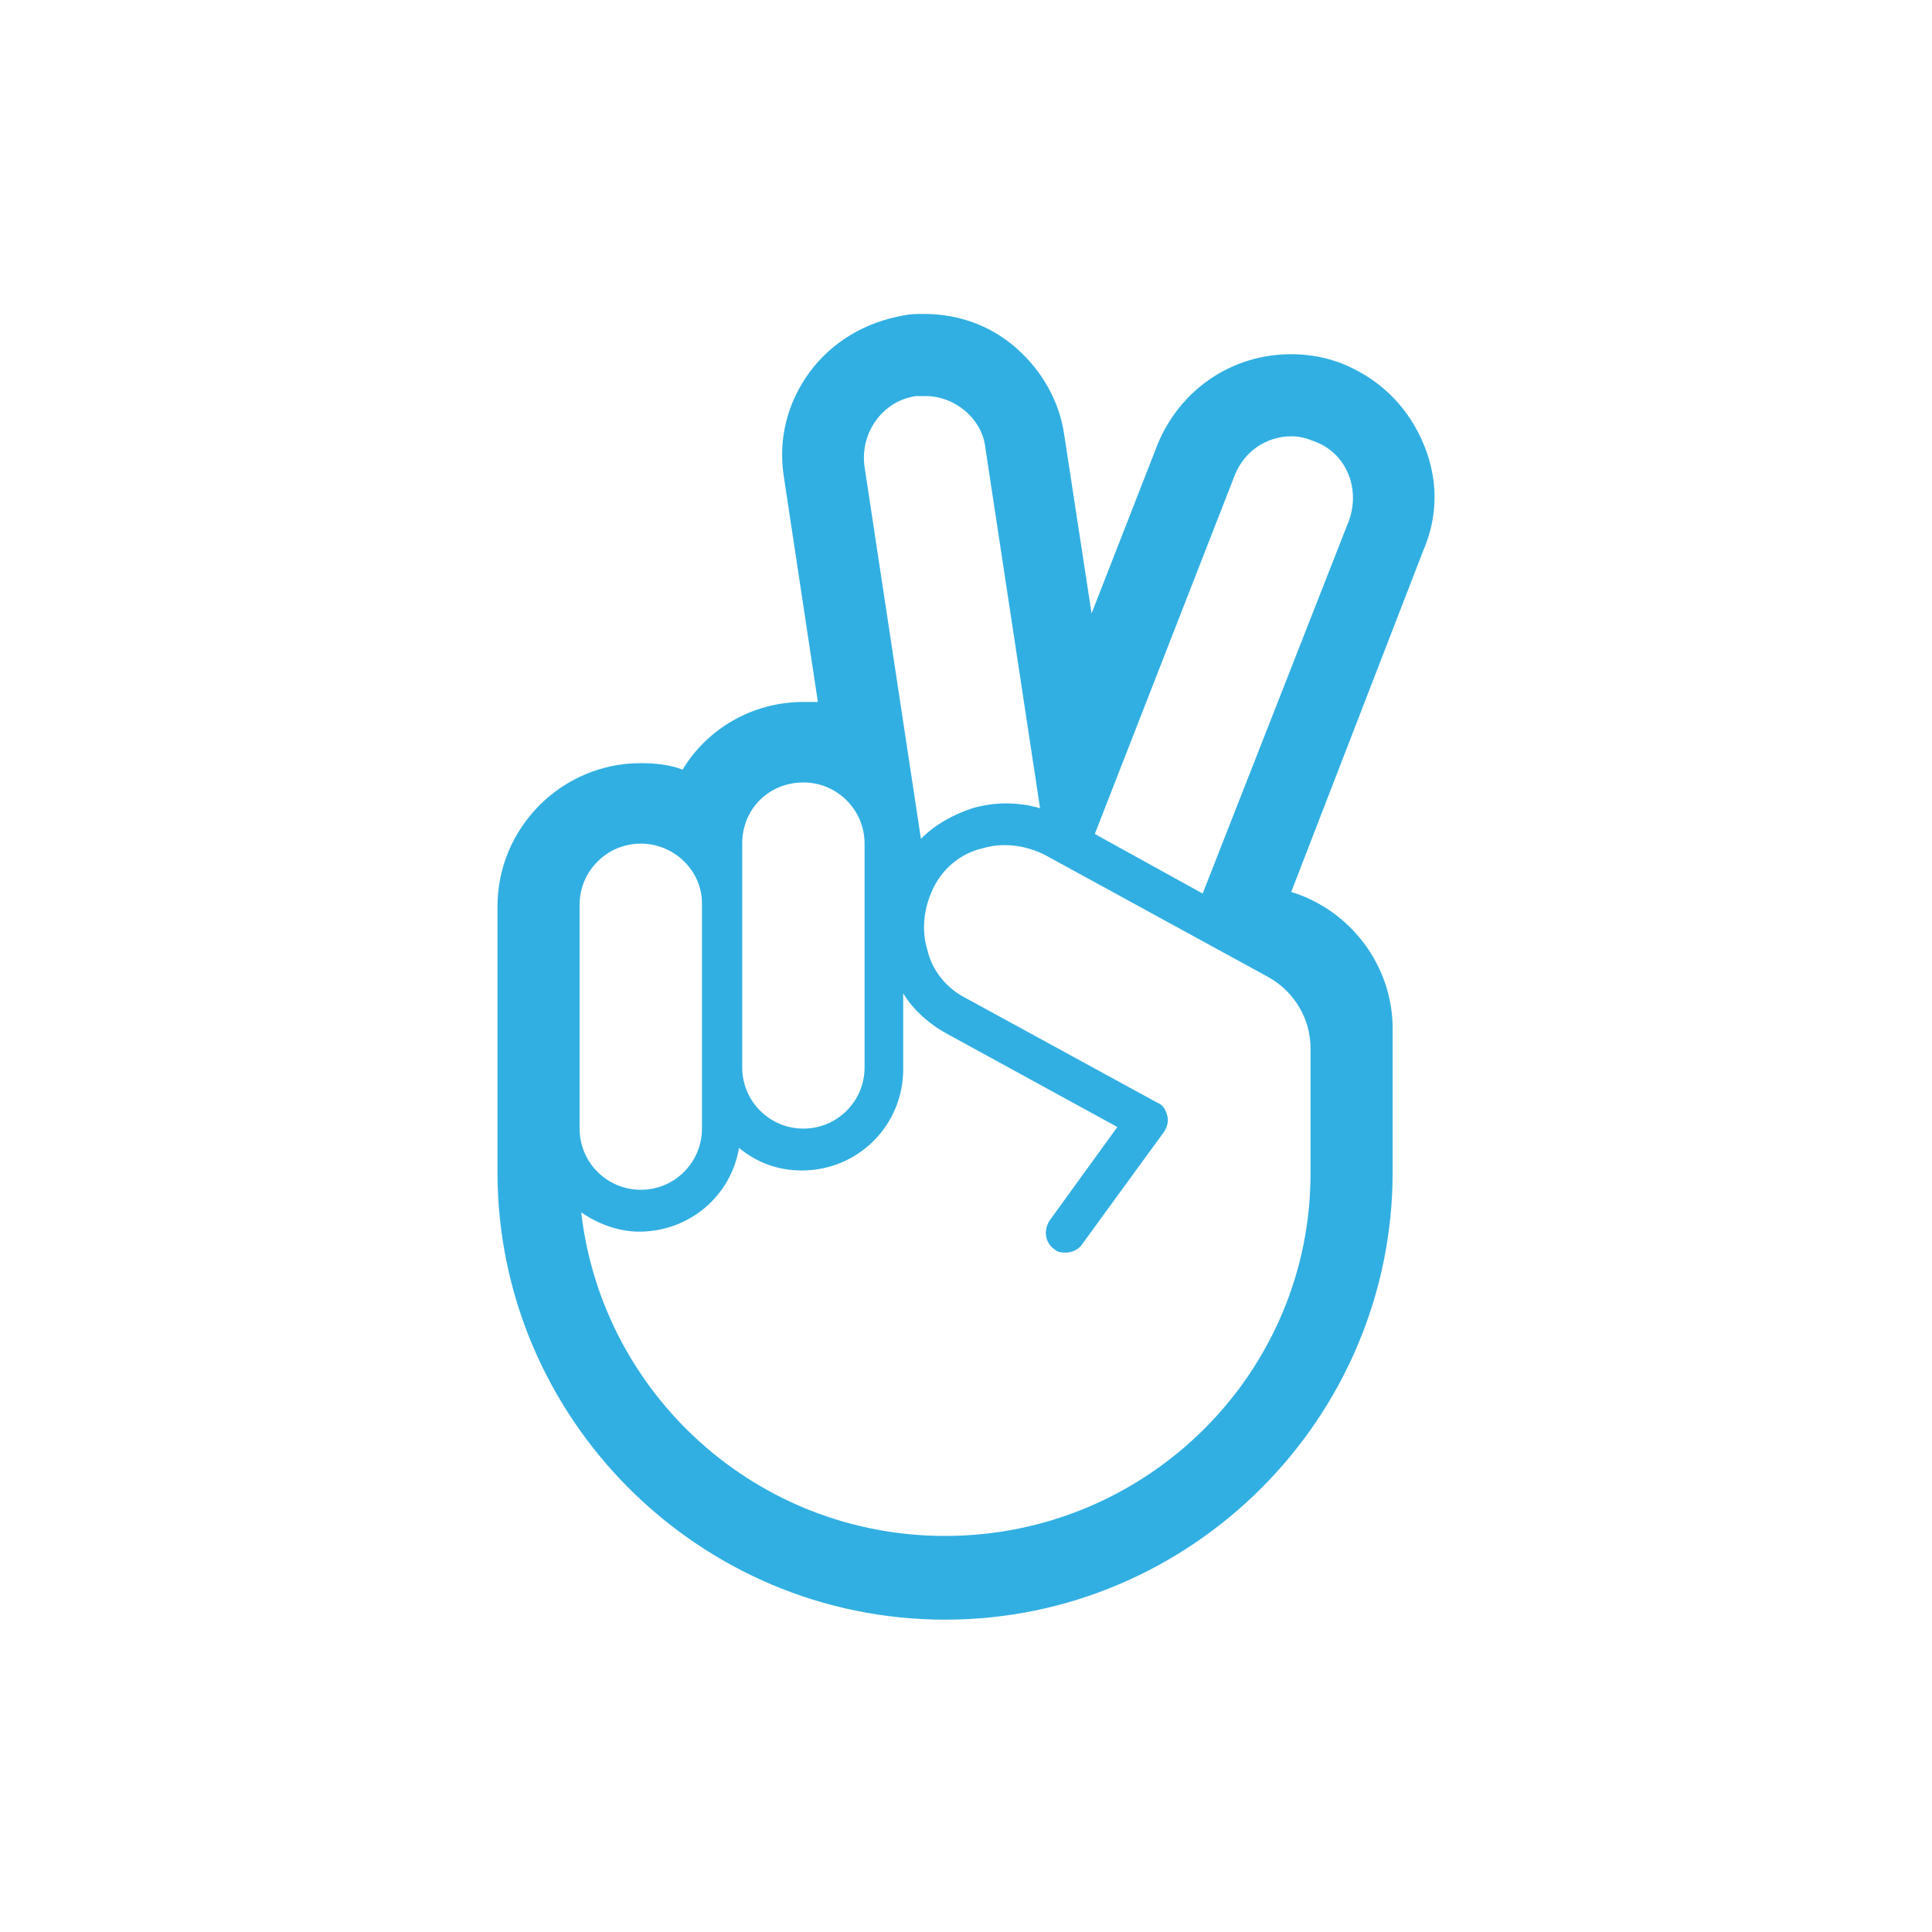 <?xml version="1.0" encoding="utf-8"?>
<!-- Generator: Adobe Illustrator 17.1.0, SVG Export Plug-In . SVG Version: 6.00 Build 0)  -->
<!DOCTYPE svg PUBLIC "-//W3C//DTD SVG 1.1//EN" "http://www.w3.org/Graphics/SVG/1.1/DTD/svg11.dtd">
<svg version="1.1" id="Layer_2" xmlns="http://www.w3.org/2000/svg" xmlns:xlink="http://www.w3.org/1999/xlink" x="0px" y="0px"
	 viewBox="0 0 120 120" enable-background="new 0 0 120 120" xml:space="preserve">
<path fill="#31AFE2" d="M88.3,27.3c-1-2.2-2.7-3.8-4.9-4.7c-1-0.4-2.1-0.6-3.2-0.6c-3.7,0-6.9,2.2-8.3,5.6l-4.1,10.5l-1.7-11.1
	c-0.3-2.1-1.4-4-3-5.4c-1.6-1.4-3.6-2.1-5.7-2.1h0c-0.4,0-0.9,0-1.3,0.1c-2.3,0.4-4.4,1.6-5.8,3.5c-1.4,1.9-2,4.2-1.6,6.6l2.1,13.9
	c-0.3,0-0.6,0-0.9,0c-3.2,0-6,1.7-7.5,4.2c-0.8-0.3-1.7-0.4-2.6-0.4c-4.9,0-8.9,4-8.9,8.9v16.5c0,15.3,12.5,27.8,27.8,27.8
	c15.3,0,27.8-12.5,27.8-27.8v-8.9c0-4-2.7-7.4-6.3-8.5l8.2-21.2C89.4,31.9,89.3,29.5,88.3,27.3z M56.9,24.6c0.2,0,0.4,0,0.6,0
	c1.8,0,3.5,1.4,3.7,3.2l3.4,22.4c-1.4-0.4-2.8-0.4-4.2,0c-1.2,0.4-2.3,1-3.2,1.9l-3.5-23.1C53.4,26.9,54.8,24.9,56.9,24.6z M36,56.2
	c0-2.1,1.7-3.8,3.8-3.8c2.1,0,3.8,1.7,3.8,3.7c0,0,0,0,0,0.1v13.9c0,2.1-1.7,3.8-3.8,3.8c-2.1,0-3.8-1.7-3.8-3.8V56.2z M46.1,52.4
	L46.1,52.4c0-2.2,1.7-3.8,3.8-3.8s3.8,1.7,3.8,3.8v13.9c0,2.1-1.7,3.8-3.8,3.8c-2.1,0-3.8-1.7-3.8-3.8L46.1,52.4L46.1,52.4z
	 M58.7,95.4c-11.7,0-21.3-8.8-22.6-20.1c1,0.7,2.3,1.2,3.6,1.2c3.1,0,5.7-2.2,6.2-5.2c1.1,0.9,2.4,1.4,3.9,1.4
	c3.5,0,6.3-2.8,6.3-6.3v-4.7c0.6,1,1.6,1.9,2.7,2.5l10.6,5.8l-4.2,5.8c-0.4,0.6-0.3,1.4,0.3,1.8c0.2,0.2,0.5,0.2,0.7,0.2
	c0.4,0,0.8-0.2,1-0.5l5.1-7c0.2-0.3,0.3-0.7,0.2-1c-0.1-0.4-0.3-0.7-0.6-0.8l-11.9-6.5c-1.2-0.6-2.1-1.7-2.4-3
	c-0.4-1.3-0.2-2.7,0.4-3.9c0.6-1.2,1.7-2.1,3-2.4c1.3-0.4,2.7-0.2,3.9,0.4l13.9,7.6c1.6,0.9,2.6,2.6,2.6,4.4v7.6
	C81.5,85.2,71.3,95.4,58.7,95.4z M83.8,32.3l-9.1,23.2L68,51.8l8.7-22.3c0.6-1.5,2-2.4,3.5-2.4c0.5,0,0.9,0.1,1.4,0.3
	C83.6,28.1,84.5,30.3,83.8,32.3z"/>
</svg>
